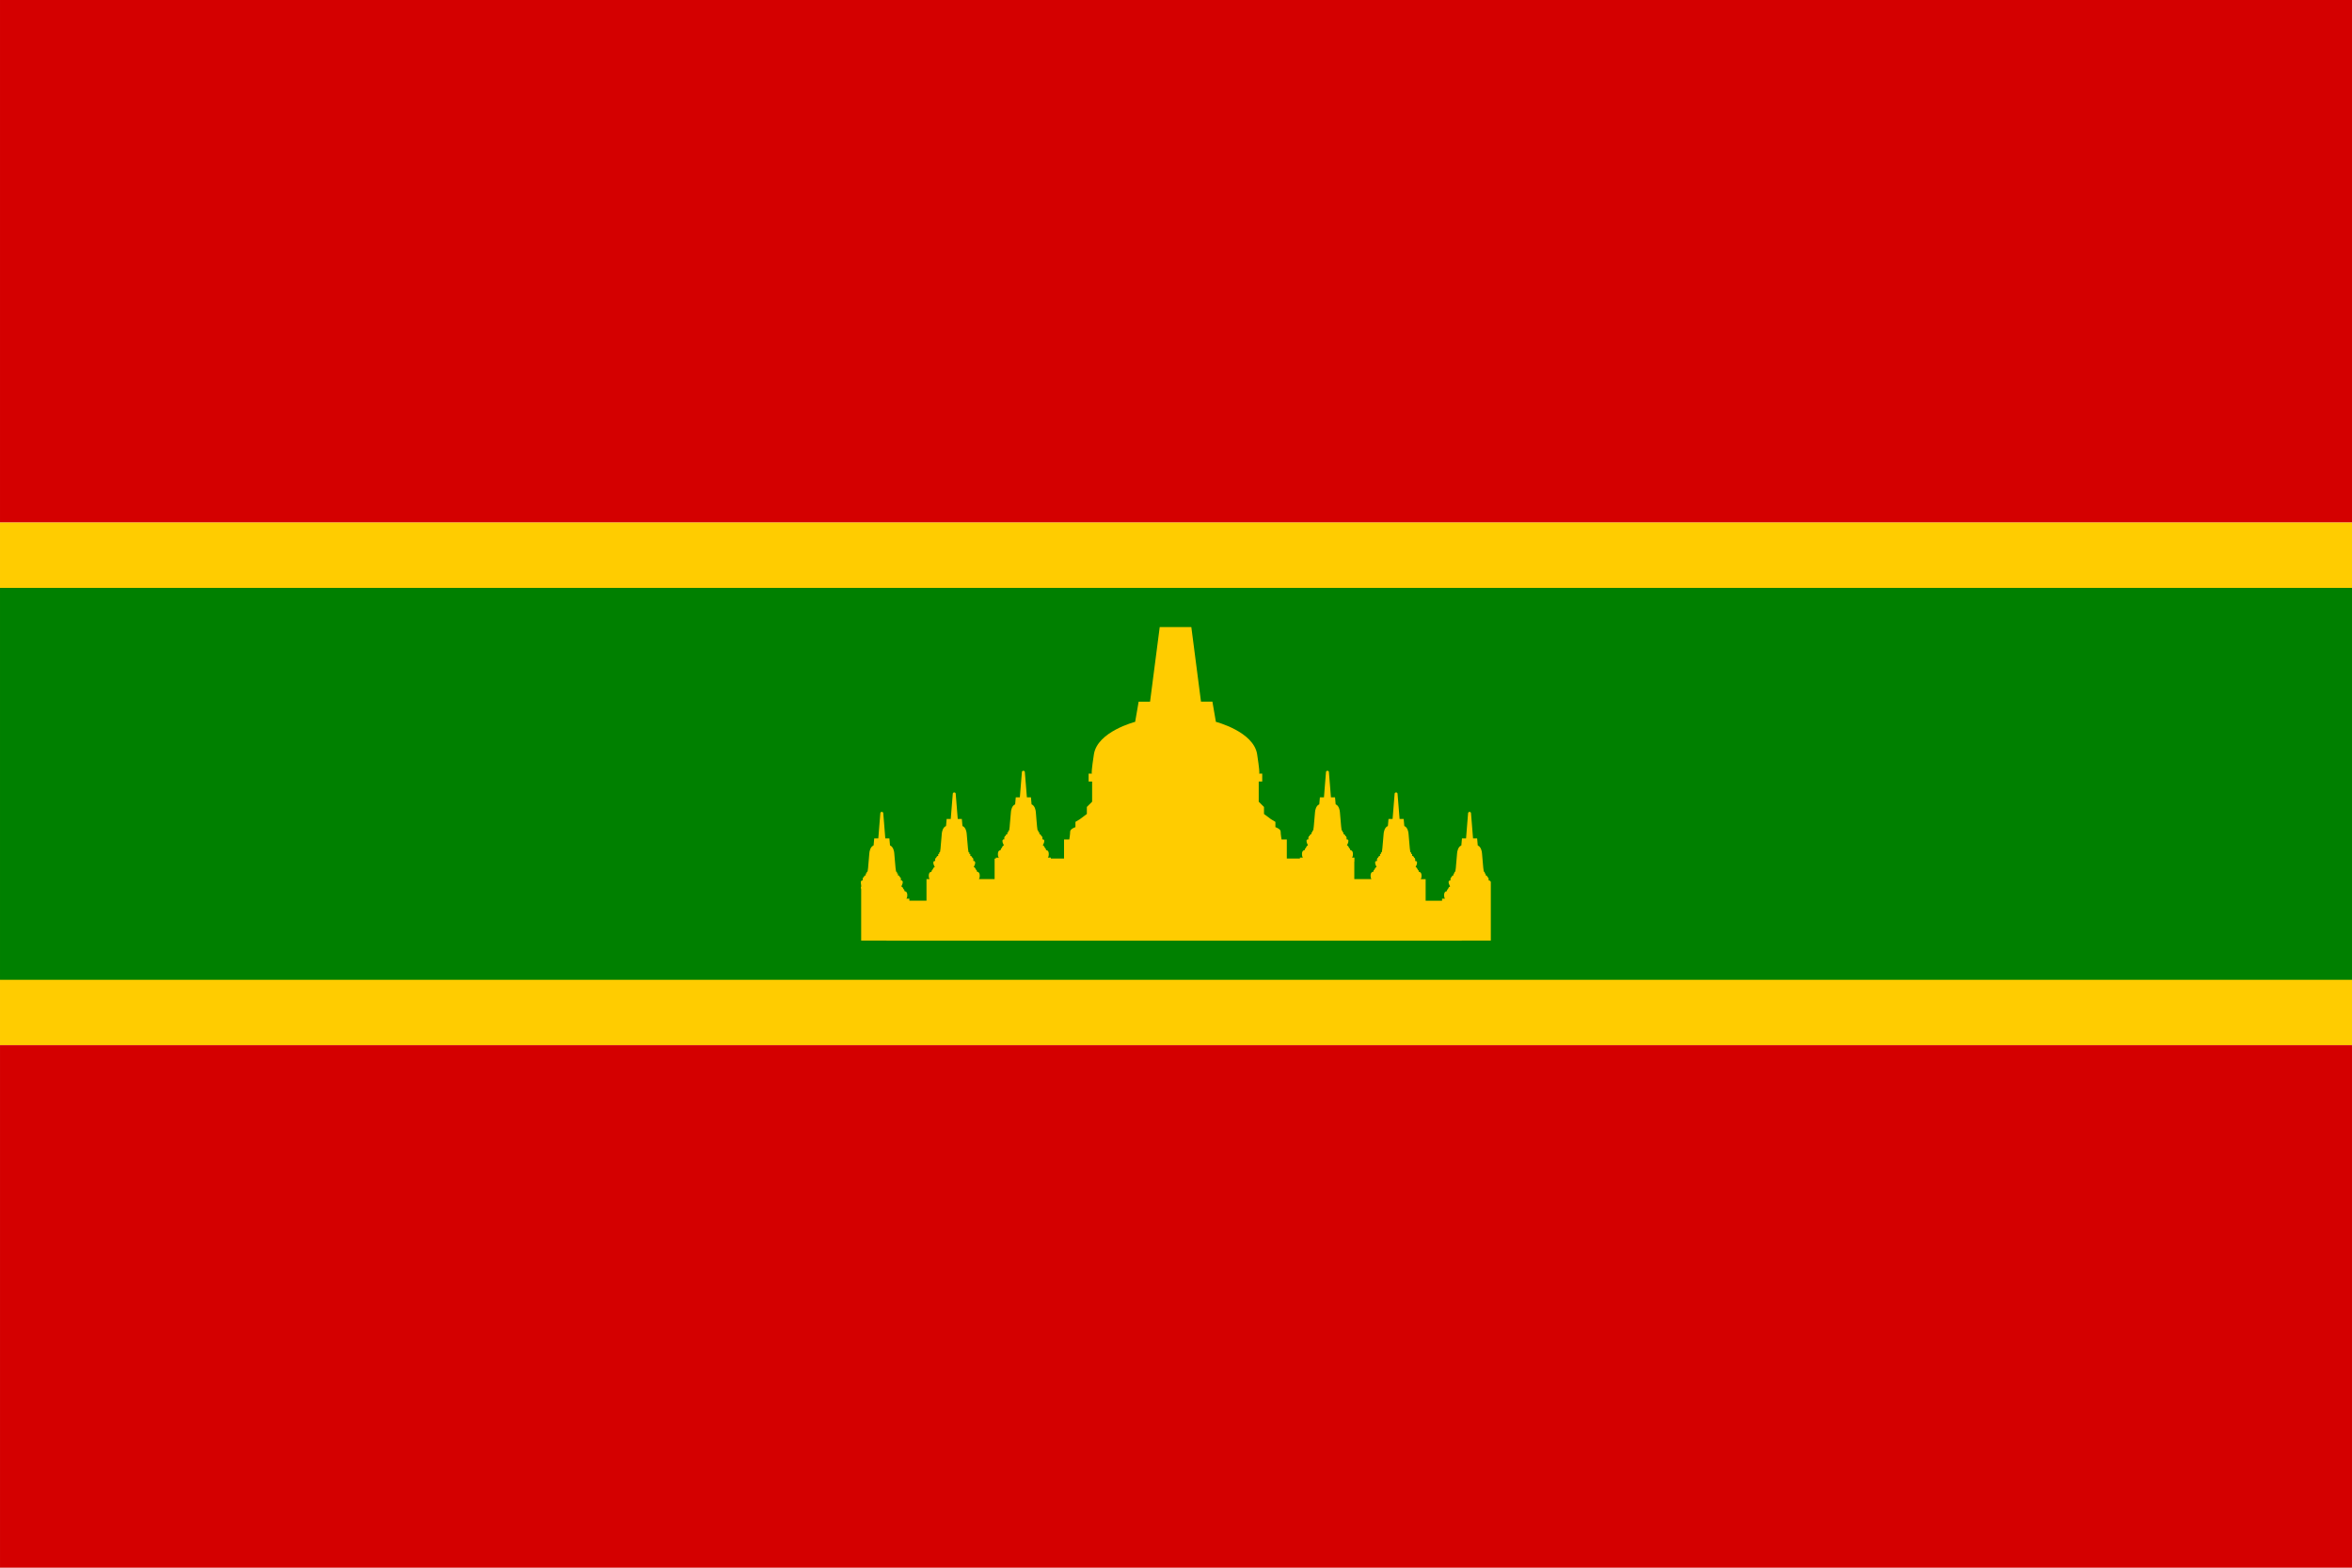 <?xml version="1.0" encoding="UTF-8" standalone="no"?>
<svg
   width="300"
   height="200"
   viewBox="0 0 79.375 52.917"
   version="1.1"
   id="svg8"
   xml:space="preserve"
   xmlns="http://www.w3.org/2000/svg"
   xmlns:svg="http://www.w3.org/2000/svg"
   xmlns:rdf="http://www.w3.org/1999/02/22-rdf-syntax-ns#"
   xmlns:cc="http://creativecommons.org/ns#"
   xmlns:dc="http://purl.org/dc/elements/1.1/"><defs
     id="defs2"><style
   type="text/css"
   id="style10">.fil1{fill:none}</style><style
   id="style12">.cls-1, .cls-3 {
        fill: #be0000;
      }

      .cls-2 {
        fill: #f8c301;
      }

      .cls-3 {
        fill-rule: evenodd;
      }</style><style
   id="style14">.cls-1, .cls-3 {
        fill: #be0000;
      }

      .cls-2 {
        fill: #f8c301;
      }

      .cls-3 {
        fill-rule: evenodd;
      }</style><style
   id="style16">.cls-1, .cls-3 {
        fill: #be0000;
      }

      .cls-2 {
        fill: #f8c301;
      }

      .cls-3 {
        fill-rule: evenodd;
      }</style><style
   type="text/css"
   id="style18">.fil1{fill:none}</style><style
   id="style20">.cls-1, .cls-3 {
        fill: #be0000;
      }

      .cls-2 {
        fill: #f8c301;
      }

      .cls-3 {
        fill-rule: evenodd;
      }</style><style
   id="style22">.cls-1, .cls-3 {
        fill: #be0000;
      }

      .cls-2 {
        fill: #f8c301;
      }

      .cls-3 {
        fill-rule: evenodd;
      }</style><style
   id="style24">.cls-1, .cls-3 {
        fill: #be0000;
      }

      .cls-2 {
        fill: #f8c301;
      }

      .cls-3 {
        fill-rule: evenodd;
      }</style><style
   id="style26">.cls-1, .cls-3 {
        fill: #be0000;
      }

      .cls-2 {
        fill: #f8c301;
      }

      .cls-3 {
        fill-rule: evenodd;
      }</style><style
   type="text/css"
   id="style28">.fil1{fill:none}</style><style
   id="style30">.cls-1, .cls-3 {
        fill: #be0000;
      }

      .cls-2 {
        fill: #f8c301;
      }

      .cls-3 {
        fill-rule: evenodd;
      }</style><style
   id="style32">.cls-1, .cls-3 {
        fill: #be0000;
      }

      .cls-2 {
        fill: #f8c301;
      }

      .cls-3 {
        fill-rule: evenodd;
      }</style><style
   id="style34">.cls-1, .cls-3 {
        fill: #be0000;
      }

      .cls-2 {
        fill: #f8c301;
      }

      .cls-3 {
        fill-rule: evenodd;
      }</style><style
   type="text/css"
   id="style36">.fil1{fill:none}</style><style
   id="style38">.cls-1, .cls-3 {
        fill: #be0000;
      }

      .cls-2 {
        fill: #f8c301;
      }

      .cls-3 {
        fill-rule: evenodd;
      }</style><style
   id="style40">.cls-1, .cls-3 {
        fill: #be0000;
      }

      .cls-2 {
        fill: #f8c301;
      }

      .cls-3 {
        fill-rule: evenodd;
      }</style><style
   id="style42">.cls-1, .cls-3 {
        fill: #be0000;
      }

      .cls-2 {
        fill: #f8c301;
      }

      .cls-3 {
        fill-rule: evenodd;
      }</style><style
   id="style6868">.cls-1, .cls-3 {
        fill: #be0000;
      }

      .cls-2 {
        fill: #f8c301;
      }

      .cls-3 {
        fill-rule: evenodd;
      }</style><style
   id="style6870">.cls-1, .cls-3 {
        fill: #be0000;
      }

      .cls-2 {
        fill: #f8c301;
      }

      .cls-3 {
        fill-rule: evenodd;
      }</style><style
   type="text/css"
   id="style10-7">.fil1{fill:none}</style><style
   id="style12-5">.cls-1, .cls-3 {
        fill: #be0000;
      }

      .cls-2 {
        fill: #f8c301;
      }

      .cls-3 {
        fill-rule: evenodd;
      }</style><style
   id="style14-3">.cls-1, .cls-3 {
        fill: #be0000;
      }

      .cls-2 {
        fill: #f8c301;
      }

      .cls-3 {
        fill-rule: evenodd;
      }</style><style
   id="style16-5">.cls-1, .cls-3 {
        fill: #be0000;
      }

      .cls-2 {
        fill: #f8c301;
      }

      .cls-3 {
        fill-rule: evenodd;
      }</style><style
   type="text/css"
   id="style18-6">.fil1{fill:none}</style><style
   id="style20-2">.cls-1, .cls-3 {
        fill: #be0000;
      }

      .cls-2 {
        fill: #f8c301;
      }

      .cls-3 {
        fill-rule: evenodd;
      }</style><style
   id="style22-9">.cls-1, .cls-3 {
        fill: #be0000;
      }

      .cls-2 {
        fill: #f8c301;
      }

      .cls-3 {
        fill-rule: evenodd;
      }</style><style
   id="style24-1">.cls-1, .cls-3 {
        fill: #be0000;
      }

      .cls-2 {
        fill: #f8c301;
      }

      .cls-3 {
        fill-rule: evenodd;
      }</style><style
   id="style26-2">.cls-1, .cls-3 {
        fill: #be0000;
      }

      .cls-2 {
        fill: #f8c301;
      }

      .cls-3 {
        fill-rule: evenodd;
      }</style><style
   type="text/css"
   id="style28-7">.fil1{fill:none}</style><style
   id="style30-0">.cls-1, .cls-3 {
        fill: #be0000;
      }

      .cls-2 {
        fill: #f8c301;
      }

      .cls-3 {
        fill-rule: evenodd;
      }</style><style
   id="style32-9">.cls-1, .cls-3 {
        fill: #be0000;
      }

      .cls-2 {
        fill: #f8c301;
      }

      .cls-3 {
        fill-rule: evenodd;
      }</style><style
   id="style34-3">.cls-1, .cls-3 {
        fill: #be0000;
      }

      .cls-2 {
        fill: #f8c301;
      }

      .cls-3 {
        fill-rule: evenodd;
      }</style><style
   type="text/css"
   id="style36-6">.fil1{fill:none}</style><style
   id="style38-0">.cls-1, .cls-3 {
        fill: #be0000;
      }

      .cls-2 {
        fill: #f8c301;
      }

      .cls-3 {
        fill-rule: evenodd;
      }</style><style
   id="style40-6">.cls-1, .cls-3 {
        fill: #be0000;
      }

      .cls-2 {
        fill: #f8c301;
      }

      .cls-3 {
        fill-rule: evenodd;
      }</style><style
   id="style42-2">.cls-1, .cls-3 {
        fill: #be0000;
      }

      .cls-2 {
        fill: #f8c301;
      }

      .cls-3 {
        fill-rule: evenodd;
      }</style><style
   type="text/css"
   id="style10-5">.fil1{fill:none}</style><style
   id="style12-0">.cls-1, .cls-3 {
        fill: #be0000;
      }

      .cls-2 {
        fill: #f8c301;
      }

      .cls-3 {
        fill-rule: evenodd;
      }</style><style
   id="style14-36">.cls-1, .cls-3 {
        fill: #be0000;
      }

      .cls-2 {
        fill: #f8c301;
      }

      .cls-3 {
        fill-rule: evenodd;
      }</style><style
   id="style16-1">.cls-1, .cls-3 {
        fill: #be0000;
      }

      .cls-2 {
        fill: #f8c301;
      }

      .cls-3 {
        fill-rule: evenodd;
      }</style><style
   type="text/css"
   id="style18-0">.fil1{fill:none}</style><style
   id="style20-6">.cls-1, .cls-3 {
        fill: #be0000;
      }

      .cls-2 {
        fill: #f8c301;
      }

      .cls-3 {
        fill-rule: evenodd;
      }</style><style
   id="style22-3">.cls-1, .cls-3 {
        fill: #be0000;
      }

      .cls-2 {
        fill: #f8c301;
      }

      .cls-3 {
        fill-rule: evenodd;
      }</style><style
   id="style24-2">.cls-1, .cls-3 {
        fill: #be0000;
      }

      .cls-2 {
        fill: #f8c301;
      }

      .cls-3 {
        fill-rule: evenodd;
      }</style><style
   id="style26-0">.cls-1, .cls-3 {
        fill: #be0000;
      }

      .cls-2 {
        fill: #f8c301;
      }

      .cls-3 {
        fill-rule: evenodd;
      }</style><style
   type="text/css"
   id="style28-6">.fil1{fill:none}</style><style
   id="style30-1">.cls-1, .cls-3 {
        fill: #be0000;
      }

      .cls-2 {
        fill: #f8c301;
      }

      .cls-3 {
        fill-rule: evenodd;
      }</style><style
   id="style32-5">.cls-1, .cls-3 {
        fill: #be0000;
      }

      .cls-2 {
        fill: #f8c301;
      }

      .cls-3 {
        fill-rule: evenodd;
      }</style><style
   id="style34-5">.cls-1, .cls-3 {
        fill: #be0000;
      }

      .cls-2 {
        fill: #f8c301;
      }

      .cls-3 {
        fill-rule: evenodd;
      }</style><style
   type="text/css"
   id="style36-4">.fil1{fill:none}</style><style
   id="style38-7">.cls-1, .cls-3 {
        fill: #be0000;
      }

      .cls-2 {
        fill: #f8c301;
      }

      .cls-3 {
        fill-rule: evenodd;
      }</style><style
   id="style40-65">.cls-1, .cls-3 {
        fill: #be0000;
      }

      .cls-2 {
        fill: #f8c301;
      }

      .cls-3 {
        fill-rule: evenodd;
      }</style><style
   id="style42-6">.cls-1, .cls-3 {
        fill: #be0000;
      }

      .cls-2 {
        fill: #f8c301;
      }

      .cls-3 {
        fill-rule: evenodd;
      }</style>
	
	

		
		
	
			
			
			
			
			
			
			
			
			
			
			
			
			
			
		
			
		
				
				
			
				
				
			
				
			
				
				
			
				
			
				
				
				
				
				
				
				
				
				
				
				
				
				
				
				
				
				
			
				
				
				
				
				
				
				
				
				
				
				
			
				
				
			
				
				
			
				
				
				
				
				
			
				
				
				
				
				
			
				
				
			
				
			
				
				
			
					
				
					
				
					
					
				
					
				
					
				
					
				
					
				
					
					
					
					
					
					
					
					
					
				
					
					
				
					
					
					
					
					
					
				
					
					
				
					
				
					
				
					
				
					
					
					
					
					
					
					
					
					
					
					
					
					
					
					
					
					
					
					
					
					
					
					
					
					
					
					
					
				
					
					
					
				
					
				
					
				
					
				
					
					
					
					
					
				
					
					
				
					
				
					
					
					
					
					
					
					
					
				
					
				
					
					
					
					
					
					
					
					
					
				
					
				
					
				
					
				
					
				
					
				
					
				
						
					
						
					
						
					
						
					
						
					
						
						
					
						
						
					
						
					
						
						
					
						
					
						
					
						
					
						
					
						
					
						
					
						
						
					
						
					
						
						
						
					
						
						
					
						
					
						
					
						
						
						
					
						
					
						
					
						
					
						
					
						
						
					
						
					
						
					
						
						
					
						
						
						
					
						
					
						
					
						
					
						
					
						
					
						
						
						
					
						
					
						
					
						
						
						
					
						
						
					
						
					
						
						
					
						
					
						
					
						
					
						
					
						
					
						
					
						
					
						
					
						
					
						
						
					
						
					
						
					
						
					
							
						
							
						
							
						
							
							
						
							
						
							
						
							
						
							
						
							
						
							
						
							
						
							
						
							
						
							
							
						
							
							
						
							
						
							
						
							
						
							
						
							
							
						
							
							
						
							
						
							
						
							
						
							
						
							
						
							
							
						
							
						
							
							
						
							
						
							
							
						
							
							
						
							
							
						
							
						
							
							
						
							
						
							
							
						
							
						
							
						
							
						
							
						
							
							
						
							
						
							
						
							
						
							
						
							
							
						
							
						
							
						
							
						
							
							
						
								
							
								
							
								
							
								
							
								
							
								
							
								
							
								
							
								
							
								
							
								
							
								
							
								
							
								
							
								
							
								
							
								
							
								
							
								
							
								
							
								
							
								
							
								
							
								
							
								
							
								
							
								
							
								
							
								
							
								
							</defs><path
     id="rect4165"
     style="vector-effect:none;fill:#d40000;fill-rule:evenodd;stroke-width:0.153;stop-color:#000000"
     d="M -1.7871093e-6,-7.5488282e-7 H 79.375 V 17.639 H -1.7871093e-6 Z" /><path
     id="rect4167"
     style="vector-effect:none;fill:#ffcc00;fill-rule:evenodd;stroke-width:0.264;stop-color:#000000"
     d="M -1.7871093e-6,17.639 H 79.375 v 17.639 H -1.7871093e-6 Z" /><path
     id="rect4171"
     style="vector-effect:none;fill:#d40000;fill-rule:evenodd;stroke-width:0.153;stop-color:#000000"
     d="M -1.7871093e-6,35.278 H 79.375 V 52.917 H -1.7871093e-6 Z" /><path
     id="path182"
     style="vector-effect:none;fill:#008000;fill-rule:evenodd;stroke-width:0.229;stop-color:#000000"
     d="M -1.7871093e-6,19.844 H 79.375 V 33.073 H -1.7871093e-6 Z" /><style
     type="text/css"
     id="style54">.st0{fill:#BC0000;}</style><style
     type="text/css"
     id="style56">.st0{fill:#BC0000;}</style><style
     type="text/css"
     id="style58">.st0{fill:#BC0000;}</style><style
     type="text/css"
     id="style60">.st0{fill:#BC0000;}</style><style
     type="text/css"
     id="style62">.st0{fill:#BC0000;}</style><style
     id="style64"><![CDATA[.B{fill:#ff0}.C{fill:none}.D{stroke:#da251d}.E{stroke-linejoin:round}.F{stroke-width:2.13}.G{stroke-width:.564}.H{fill:#fcd134}.I{fill:#eed025}.J{stroke-dashoffset:181.417}.K{stroke-width:.397}.L{stroke-linecap:round}]]></style><style
     type="text/css"
     id="style66">.st0{fill:#BC0000;}</style><style
     type="text/css"
     id="style68">.st0{fill:#BC0000;}</style><style
     type="text/css"
     id="style70">.st0{fill:#BC0000;}</style><style
     type="text/css"
     id="style72">.st0{fill:#BC0000;}</style><style
     type="text/css"
     id="style74">.st0{fill:#BC0000;}</style><style
     id="style76"><![CDATA[.B{fill:#ff0}.C{fill:none}.D{stroke:#da251d}.E{stroke-linejoin:round}.F{stroke-width:2.13}.G{stroke-width:.564}.H{fill:#fcd134}.I{fill:#eed025}.J{stroke-dashoffset:181.417}.K{stroke-width:.397}.L{stroke-linecap:round}]]></style><style
     type="text/css"
     id="style78">.st0{fill:#BC0000;}</style><style
     type="text/css"
     id="style80">.st0{fill:#BC0000;}</style><style
     type="text/css"
     id="style82">.st0{fill:#BC0000;}</style><style
     type="text/css"
     id="style84">.st0{fill:#BC0000;}</style><style
     type="text/css"
     id="style86">.st0{fill:#BC0000;}</style><style
     type="text/css"
     id="style88">.st0{fill:#BC0000;}</style><style
     id="style90"><![CDATA[.B{fill:#ff0}.C{fill:none}.D{stroke:#da251d}.E{stroke-linejoin:round}.F{stroke-width:2.13}.G{stroke-width:.564}.H{fill:#fcd134}.I{fill:#eed025}.J{stroke-dashoffset:181.417}.K{stroke-width:.397}.L{stroke-linecap:round}]]></style><style
     type="text/css"
     id="style92">.st0{fill:#BC0000;}</style><style
     type="text/css"
     id="style94">.st0{fill:#BC0000;}</style><style
     type="text/css"
     id="style96">.st0{fill:#BC0000;}</style><style
     type="text/css"
     id="style98">.st0{fill:#BC0000;}</style><style
     type="text/css"
     id="style100">.st0{fill:#BC0000;}</style><style
     id="style102"><![CDATA[.B{fill:#ff0}.C{fill:none}.D{stroke:#da251d}.E{stroke-linejoin:round}.F{stroke-width:2.13}.G{stroke-width:.564}.H{fill:#fcd134}.I{fill:#eed025}.J{stroke-dashoffset:181.417}.K{stroke-width:.397}.L{stroke-linecap:round}]]></style><style
     type="text/css"
     id="style6890">.st0{fill:#BC0000;}</style><style
     type="text/css"
     id="style54-8">.st0{fill:#BC0000;}</style><style
     type="text/css"
     id="style56-7">.st0{fill:#BC0000;}</style><style
     type="text/css"
     id="style58-9">.st0{fill:#BC0000;}</style><style
     type="text/css"
     id="style60-2">.st0{fill:#BC0000;}</style><style
     type="text/css"
     id="style62-0">.st0{fill:#BC0000;}</style><style
     id="style64-2"><![CDATA[.B{fill:#ff0}.C{fill:none}.D{stroke:#da251d}.E{stroke-linejoin:round}.F{stroke-width:2.13}.G{stroke-width:.564}.H{fill:#fcd134}.I{fill:#eed025}.J{stroke-dashoffset:181.417}.K{stroke-width:.397}.L{stroke-linecap:round}]]></style><style
     type="text/css"
     id="style66-3">.st0{fill:#BC0000;}</style><style
     type="text/css"
     id="style68-7">.st0{fill:#BC0000;}</style><style
     type="text/css"
     id="style70-5">.st0{fill:#BC0000;}</style><style
     type="text/css"
     id="style72-9">.st0{fill:#BC0000;}</style><style
     type="text/css"
     id="style74-2">.st0{fill:#BC0000;}</style><style
     id="style76-2"><![CDATA[.B{fill:#ff0}.C{fill:none}.D{stroke:#da251d}.E{stroke-linejoin:round}.F{stroke-width:2.13}.G{stroke-width:.564}.H{fill:#fcd134}.I{fill:#eed025}.J{stroke-dashoffset:181.417}.K{stroke-width:.397}.L{stroke-linecap:round}]]></style><style
     type="text/css"
     id="style78-8">.st0{fill:#BC0000;}</style><style
     type="text/css"
     id="style80-9">.st0{fill:#BC0000;}</style><style
     type="text/css"
     id="style82-7">.st0{fill:#BC0000;}</style><style
     type="text/css"
     id="style84-3">.st0{fill:#BC0000;}</style><style
     type="text/css"
     id="style86-6">.st0{fill:#BC0000;}</style><style
     type="text/css"
     id="style88-1">.st0{fill:#BC0000;}</style><style
     id="style90-2"><![CDATA[.B{fill:#ff0}.C{fill:none}.D{stroke:#da251d}.E{stroke-linejoin:round}.F{stroke-width:2.13}.G{stroke-width:.564}.H{fill:#fcd134}.I{fill:#eed025}.J{stroke-dashoffset:181.417}.K{stroke-width:.397}.L{stroke-linecap:round}]]></style><style
     type="text/css"
     id="style92-9">.st0{fill:#BC0000;}</style><style
     type="text/css"
     id="style94-3">.st0{fill:#BC0000;}</style><style
     type="text/css"
     id="style96-1">.st0{fill:#BC0000;}</style><style
     type="text/css"
     id="style98-9">.st0{fill:#BC0000;}</style><style
     type="text/css"
     id="style100-4">.st0{fill:#BC0000;}</style><style
     id="style102-7"><![CDATA[.B{fill:#ff0}.C{fill:none}.D{stroke:#da251d}.E{stroke-linejoin:round}.F{stroke-width:2.13}.G{stroke-width:.564}.H{fill:#fcd134}.I{fill:#eed025}.J{stroke-dashoffset:181.417}.K{stroke-width:.397}.L{stroke-linecap:round}]]></style><style
     type="text/css"
     id="style54-3">.st0{fill:#BC0000;}</style><style
     type="text/css"
     id="style56-74">.st0{fill:#BC0000;}</style><style
     type="text/css"
     id="style58-5">.st0{fill:#BC0000;}</style><style
     type="text/css"
     id="style60-25">.st0{fill:#BC0000;}</style><style
     type="text/css"
     id="style62-4">.st0{fill:#BC0000;}</style><style
     id="style64-7"><![CDATA[.B{fill:#ff0}.C{fill:none}.D{stroke:#da251d}.E{stroke-linejoin:round}.F{stroke-width:2.13}.G{stroke-width:.564}.H{fill:#fcd134}.I{fill:#eed025}.J{stroke-dashoffset:181.417}.K{stroke-width:.397}.L{stroke-linecap:round}]]></style><style
     type="text/css"
     id="style66-4">.st0{fill:#BC0000;}</style><style
     type="text/css"
     id="style68-4">.st0{fill:#BC0000;}</style><style
     type="text/css"
     id="style70-3">.st0{fill:#BC0000;}</style><style
     type="text/css"
     id="style72-0">.st0{fill:#BC0000;}</style><style
     type="text/css"
     id="style74-7">.st0{fill:#BC0000;}</style><style
     id="style76-8"><![CDATA[.B{fill:#ff0}.C{fill:none}.D{stroke:#da251d}.E{stroke-linejoin:round}.F{stroke-width:2.13}.G{stroke-width:.564}.H{fill:#fcd134}.I{fill:#eed025}.J{stroke-dashoffset:181.417}.K{stroke-width:.397}.L{stroke-linecap:round}]]></style><style
     type="text/css"
     id="style78-6">.st0{fill:#BC0000;}</style><style
     type="text/css"
     id="style80-8">.st0{fill:#BC0000;}</style><style
     type="text/css"
     id="style82-8">.st0{fill:#BC0000;}</style><style
     type="text/css"
     id="style84-4">.st0{fill:#BC0000;}</style><style
     type="text/css"
     id="style86-3">.st0{fill:#BC0000;}</style><style
     type="text/css"
     id="style88-14">.st0{fill:#BC0000;}</style><style
     id="style90-9"><![CDATA[.B{fill:#ff0}.C{fill:none}.D{stroke:#da251d}.E{stroke-linejoin:round}.F{stroke-width:2.13}.G{stroke-width:.564}.H{fill:#fcd134}.I{fill:#eed025}.J{stroke-dashoffset:181.417}.K{stroke-width:.397}.L{stroke-linecap:round}]]></style><style
     type="text/css"
     id="style92-2">.st0{fill:#BC0000;}</style><style
     type="text/css"
     id="style94-0">.st0{fill:#BC0000;}</style><style
     type="text/css"
     id="style96-6">.st0{fill:#BC0000;}</style><style
     type="text/css"
     id="style98-8">.st0{fill:#BC0000;}</style><style
     type="text/css"
     id="style100-9">.st0{fill:#BC0000;}</style><style
     id="style102-2"><![CDATA[.B{fill:#ff0}.C{fill:none}.D{stroke:#da251d}.E{stroke-linejoin:round}.F{stroke-width:2.13}.G{stroke-width:.564}.H{fill:#fcd134}.I{fill:#eed025}.J{stroke-dashoffset:181.417}.K{stroke-width:.397}.L{stroke-linecap:round}]]></style><path
     id="rect23031"
     style="vector-effect:none;fill:#ffcc00;fill-rule:evenodd;stroke-width:0.015;stop-color:#000000"
     d="m 29.063,29.762 h 1.205 v 1.987 h -1.205 z" /><path
     id="path20324"
     style="fill:#ffcc00;stroke-width:0.065"
     d="m 39.138,21.167 -0.326,2.518 h -0.385 l -0.118,0.681 c 0,0 -1.274,0.326 -1.392,1.096 -0.077,0.502 -0.079,0.626 -0.071,0.651 h 0.012 c 0,0 -0.007,0.014 -0.012,0 h -0.107 v 0.267 h 0.118 v 0.681 l -0.178,0.178 v 0.237 l -0.237,0.177 -0.148,0.089 v 0.178 c 0,0 -0.178,0.059 -0.178,0.148 0,0.089 -0.029,0.267 -0.029,0.267 h -0.178 v 0.645 H 35.464 V 28.948 h -0.103 c 0.012,-0.01 0.033,-0.041 0.033,-0.119 0,-0.143 -0.092,-0.131 -0.092,-0.131 v -0.024 h -0.009 v -0.027 c 0,0 -7.76e-4,-3.9e-5 -0.017,-0.012 -0.016,-0.012 -0.025,-0.041 -0.036,-0.064 -0.011,-0.022 -0.047,-0.033 -0.047,-0.033 0,0 6.9e-5,-7.74e-4 6.43e-4,-0.002 0.004,-0.009 0.03,-0.064 0.04,-0.094 0.011,-0.034 0.008,-0.083 0.008,-0.083 h -0.018 v -0.026 h -0.044 v -0.073 h -0.009 v -0.028 c 0,0 -0.019,0.002 -0.026,-0.013 -0.007,-0.015 -0.02,-0.06 -0.067,-0.06 v -0.064 h -0.032 v -0.054 h -0.024 c -4.01e-4,-0.002 -0.015,-0.039 -0.023,-0.137 -0.002,-0.016 -0.003,-0.039 -0.006,-0.066 -0.005,-0.057 -0.012,-0.133 -0.018,-0.205 -0.007,-0.081 -0.014,-0.158 -0.016,-0.198 -7.75e-4,-0.009 -0.002,-0.017 -0.002,-0.022 -7.76e-4,-0.027 -0.009,-0.083 -0.031,-0.137 -0.021,-0.052 -0.056,-0.104 -0.112,-0.125 h -2.05e-4 l -0.013,-0.148 -0.008,-0.09 H 34.655 l -0.032,-0.399 -0.031,-0.381 -0.006,-0.075 c 0,0 -0.003,-0.041 -0.049,-0.041 h -8.47e-4 c -0.045,0 -0.049,0.041 -0.049,0.041 l -0.006,0.075 -0.031,0.381 -0.032,0.399 h -0.138 l -0.008,0.09 -0.013,0.148 c -0.056,0.021 -0.091,0.073 -0.112,0.125 -0.022,0.054 -0.03,0.11 -0.031,0.137 -1.33e-4,0.005 -2.45e-4,0.012 -0.002,0.022 -0.003,0.04 -0.009,0.117 -0.017,0.198 -0.006,0.072 -0.013,0.148 -0.018,0.205 -0.003,0.027 -0.004,0.05 -0.005,0.066 -0.008,0.098 -0.022,0.135 -0.023,0.137 h -0.024 v 0.054 h -0.032 v 0.064 c -0.047,0 -0.06,0.046 -0.067,0.06 -0.007,0.015 -0.026,0.013 -0.026,0.013 v 0.028 h -0.009 v 0.074 h -0.044 v 0.026 h -0.018 c 0,0 -0.004,0.049 0.007,0.083 0.01,0.031 0.035,0.085 0.04,0.094 4.02e-4,8.89e-4 8.47e-4,0.002 8.47e-4,0.002 0,0 -0.036,0.01 -0.048,0.033 -0.011,0.022 -0.02,0.052 -0.036,0.064 -0.016,0.012 -0.017,0.012 -0.017,0.012 v 0.027 h -0.009 v 0.024 c 0,0 -0.092,-0.011 -0.092,0.131 0,0.077 0.021,0.109 0.033,0.119 h -0.103 v 0.032 H 33.566 v 0.692 h -0.531 c 0.012,-0.013 0.029,-0.046 0.029,-0.115 0,-0.143 -0.092,-0.131 -0.092,-0.131 v -0.024 h -0.009 v -0.027 c 0,0 -0.002,1.69e-4 -0.017,-0.011 -0.016,-0.012 -0.025,-0.041 -0.036,-0.063 -0.011,-0.022 -0.048,-0.033 -0.048,-0.033 0,0 2.77e-4,-7.74e-4 8.47e-4,-0.002 0.004,-0.009 0.03,-0.064 0.04,-0.094 0.011,-0.034 0.007,-0.083 0.007,-0.083 h -0.018 v -0.026 h -0.044 v -0.073 h -0.009 v -0.028 c 0,0 -0.019,0.002 -0.026,-0.013 -0.007,-0.015 -0.02,-0.06 -0.067,-0.06 v -0.064 h -0.032 v -0.054 h -0.024 c -4.02e-4,-0.002 -0.015,-0.039 -0.023,-0.137 -0.002,-0.016 -0.003,-0.039 -0.006,-0.066 -0.005,-0.057 -0.012,-0.133 -0.018,-0.205 -0.007,-0.081 -0.014,-0.158 -0.017,-0.198 -7.75e-4,-0.009 -8.47e-4,-0.017 -0.002,-0.022 -7.76e-4,-0.027 -0.009,-0.083 -0.031,-0.137 -0.021,-0.052 -0.056,-0.104 -0.112,-0.125 h -2.09e-4 l -0.013,-0.148 -0.008,-0.09 h -0.138 l -0.032,-0.399 -0.031,-0.381 -0.006,-0.075 c 0,0 -0.003,-0.041 -0.049,-0.041 h -8.46e-4 c -0.045,0 -0.048,0.041 -0.048,0.041 l -0.006,0.075 -0.031,0.381 -0.032,0.399 h -0.138 l -0.008,0.09 -0.013,0.148 h -2.05e-4 c -0.056,0.021 -0.091,0.073 -0.112,0.125 -0.022,0.054 -0.03,0.11 -0.031,0.137 -1.93e-4,0.005 -4.42e-4,0.012 -0.002,0.022 -0.003,0.04 -0.009,0.117 -0.017,0.198 -0.006,0.072 -0.013,0.148 -0.018,0.205 -0.003,0.027 -0.004,0.05 -0.005,0.066 -0.008,0.098 -0.022,0.135 -0.023,0.137 h -0.024 v 0.054 h -0.032 v 0.064 c -0.047,0 -0.06,0.046 -0.067,0.06 -0.007,0.015 -0.026,0.013 -0.026,0.013 v 0.028 h -0.009 v 0.073 h -0.044 v 0.026 h -0.018 c 0,0 -0.004,0.049 0.007,0.083 0.01,0.031 0.035,0.085 0.04,0.094 4.01e-4,8.89e-4 8.47e-4,0.002 8.47e-4,0.002 0,0 -0.036,0.01 -0.048,0.033 -0.011,0.022 -0.02,0.052 -0.036,0.064 -0.016,0.012 -0.017,0.011 -0.017,0.011 v 0.027 h -0.009 v 0.024 c 0,0 -0.092,-0.011 -0.092,0.131 0,0.069 0.017,0.101 0.029,0.115 h -0.106 v 0.728 h -0.578 v -0.068 h -0.103 c 0.012,-0.01 0.033,-0.041 0.033,-0.119 0,-0.143 -0.092,-0.131 -0.092,-0.131 v -0.024 h -0.009 v -0.027 c 0,0 -0.002,-3.9e-5 -0.017,-0.012 -0.016,-0.012 -0.025,-0.041 -0.036,-0.063 -0.011,-0.022 -0.048,-0.033 -0.048,-0.033 0,0 2.77e-4,-6.03e-4 8.46e-4,-0.002 0.004,-0.009 0.03,-0.064 0.04,-0.094 0.011,-0.034 0.007,-0.083 0.007,-0.083 h -0.018 v -0.026 h -0.044 v -0.073 h -0.009 v -0.028 c 0,0 -0.019,0.002 -0.026,-0.013 -0.007,-0.015 -0.02,-0.06 -0.067,-0.06 v -0.064 h -0.032 v -0.054 h -0.024 c -4.01e-4,-0.002 -0.015,-0.039 -0.023,-0.137 -0.002,-0.016 -0.003,-0.039 -0.006,-0.066 -0.005,-0.057 -0.012,-0.133 -0.018,-0.205 -0.007,-0.081 -0.014,-0.158 -0.017,-0.198 -7.75e-4,-0.009 -0.002,-0.017 -0.002,-0.022 -7.75e-4,-0.027 -0.009,-0.083 -0.031,-0.137 -0.021,-0.052 -0.056,-0.104 -0.112,-0.125 h -2.08e-4 l -0.013,-0.148 -0.008,-0.09 h -0.138 l -0.032,-0.399 -0.031,-0.381 -0.006,-0.075 c 0,0 -0.003,-0.041 -0.049,-0.041 h -8.47e-4 c -0.045,0 -0.048,0.041 -0.048,0.041 l -0.006,0.075 -0.031,0.381 -0.032,0.399 h -0.138 l -0.008,0.09 -0.013,0.148 h -2.09e-4 c -0.056,0.021 -0.091,0.073 -0.112,0.125 -0.022,0.054 -0.03,0.11 -0.031,0.137 -1.97e-4,0.005 -4.41e-4,0.012 -0.002,0.022 -0.003,0.04 -0.009,0.117 -0.017,0.198 -0.006,0.072 -0.013,0.148 -0.018,0.205 -0.003,0.027 -0.004,0.05 -0.005,0.066 -0.008,0.098 -0.022,0.135 -0.023,0.137 h -0.024 v 0.054 h -0.032 v 0.064 c -0.047,0 -0.06,0.046 -0.067,0.06 -0.007,0.015 -0.026,0.013 -0.026,0.013 v 0.028 h -0.009 v 0.073 h -0.044 v 0.026 h -0.018 c 0,0 -0.004,0.049 0.007,0.083 0.01,0.031 0.035,0.085 0.04,0.094 4.01e-4,8.89e-4 8.46e-4,0.002 8.46e-4,0.002 0,0 -0.036,0.01 -0.048,0.033 -4.03e-4,8.89e-4 -6.44e-4,0.002 -0.002,0.003 0.328,0.631 0.651,1.262 0.871,1.792 h 19.408 c 0.241,-0.581 0.61,-1.285 0.968,-1.976 4.02e-4,-0.001 0.002,-0.002 0.002,-0.003 4.03e-4,-0.016 -4e-4,-0.027 -4e-4,-0.027 h -0.018 v -0.026 h -0.044 v -0.073 h -0.009 v -0.028 c 0,0 -0.019,0.002 -0.026,-0.013 -0.007,-0.015 -0.02,-0.06 -0.067,-0.06 v -0.064 h -0.032 v -0.054 h -0.024 c -4.02e-4,-0.002 -0.015,-0.039 -0.023,-0.137 -0.002,-0.016 -0.003,-0.039 -0.006,-0.066 -0.005,-0.057 -0.012,-0.133 -0.018,-0.205 -0.007,-0.081 -0.014,-0.158 -0.017,-0.198 -7.75e-4,-0.009 -8.46e-4,-0.017 -0.002,-0.022 -7.75e-4,-0.027 -0.009,-0.083 -0.031,-0.137 -0.021,-0.052 -0.057,-0.104 -0.112,-0.125 h -1.33e-4 l -0.013,-0.148 -0.008,-0.09 h -0.138 l -0.032,-0.399 -0.031,-0.381 -0.006,-0.075 c 0,0 -0.003,-0.041 -0.048,-0.041 h -8.47e-4 c -0.045,0 -0.049,0.041 -0.049,0.041 l -0.006,0.075 -0.031,0.381 -0.032,0.399 h -0.138 l -0.008,0.09 -0.013,0.148 h -2.04e-4 c -0.056,0.021 -0.091,0.073 -0.112,0.125 -0.022,0.054 -0.03,0.11 -0.031,0.137 -2.01e-4,0.005 -4.41e-4,0.012 -0.002,0.022 -0.003,0.04 -0.009,0.117 -0.017,0.198 -0.006,0.072 -0.013,0.148 -0.018,0.205 -0.003,0.027 -0.004,0.05 -0.005,0.066 -0.008,0.098 -0.022,0.135 -0.023,0.137 h -0.024 v 0.054 h -0.032 v 0.064 c -0.047,0 -0.06,0.046 -0.067,0.06 -0.007,0.015 -0.026,0.013 -0.026,0.013 v 0.028 h -0.009 v 0.073 h -0.044 v 0.026 h -0.018 c 0,0 -0.004,0.049 0.008,0.083 0.01,0.031 0.035,0.085 0.04,0.094 4.01e-4,8.89e-4 6.43e-4,0.002 6.43e-4,0.002 0,0 -0.036,0.01 -0.048,0.032 -0.011,0.022 -0.02,0.052 -0.036,0.064 -0.016,0.012 -0.017,0.012 -0.017,0.012 v 0.027 h -0.009 v 0.024 c 0,0 -0.092,-0.012 -0.092,0.131 0,0.077 0.021,0.109 0.033,0.119 h -0.102 v 0.068 h -0.554 v -0.728 h -0.167 c 0.012,-0.013 0.029,-0.046 0.029,-0.115 0,-0.143 -0.092,-0.131 -0.092,-0.131 v -0.024 h -0.009 v -0.027 c 0,0 -0.002,-3.5e-5 -0.017,-0.012 -0.016,-0.012 -0.025,-0.041 -0.036,-0.064 -0.011,-0.022 -0.047,-0.032 -0.047,-0.032 0,0 2.73e-4,-7.75e-4 8.46e-4,-0.002 0.004,-0.009 0.029,-0.064 0.04,-0.094 0.011,-0.034 0.007,-0.083 0.007,-0.083 h -0.018 v -0.026 h -0.044 v -0.074 h -0.009 v -0.028 c 0,0 -0.019,0.002 -0.026,-0.013 -0.007,-0.015 -0.02,-0.06 -0.067,-0.06 v -0.064 h -0.032 v -0.054 h -0.024 c -4.01e-4,-0.002 -0.015,-0.039 -0.023,-0.137 -0.002,-0.016 -0.003,-0.039 -0.006,-0.066 -0.005,-0.057 -0.012,-0.133 -0.018,-0.205 -0.007,-0.081 -0.014,-0.158 -0.017,-0.198 -7.75e-4,-0.009 -0.002,-0.017 -0.002,-0.022 -7.76e-4,-0.027 -0.009,-0.083 -0.031,-0.137 -0.021,-0.052 -0.056,-0.104 -0.112,-0.125 h -2.09e-4 l -0.013,-0.148 -0.008,-0.09 h -0.138 l -0.032,-0.399 -0.031,-0.381 -0.006,-0.075 c 0,0 -0.003,-0.041 -0.049,-0.041 h -8.47e-4 c -0.045,0 -0.048,0.041 -0.048,0.041 l -0.006,0.075 -0.031,0.381 -0.032,0.399 h -0.138 l -0.008,0.09 -0.013,0.148 h -2.07e-4 c -0.056,0.021 -0.091,0.073 -0.112,0.125 -0.022,0.054 -0.03,0.11 -0.031,0.137 -1.97e-4,0.005 -4.43e-4,0.012 -0.002,0.022 -0.003,0.04 -0.009,0.117 -0.017,0.198 -0.006,0.072 -0.013,0.148 -0.018,0.205 -0.003,0.027 -0.004,0.05 -0.006,0.066 -0.008,0.098 -0.022,0.135 -0.023,0.137 h -0.024 v 0.054 h -0.032 v 0.064 c -0.047,0 -0.06,0.046 -0.067,0.06 -0.007,0.015 -0.026,0.013 -0.026,0.013 v 0.028 h -0.009 v 0.073 h -0.044 v 0.026 h -0.018 c 0,0 -0.004,0.049 0.007,0.083 0.01,0.031 0.035,0.085 0.04,0.094 4.02e-4,8.88e-4 8.47e-4,0.002 8.47e-4,0.002 0,0 -0.036,0.01 -0.048,0.033 -0.011,0.022 -0.02,0.052 -0.036,0.063 -0.016,0.012 -0.017,0.012 -0.017,0.012 v 0.027 h -0.009 v 0.024 c 0,0 -0.092,-0.012 -0.092,0.131 0,0.069 0.017,0.101 0.029,0.115 h -0.579 v -0.589 h 0.004 V 28.948 H 45.626 c 0.012,-0.01 0.033,-0.042 0.033,-0.119 0,-0.143 -0.092,-0.131 -0.092,-0.131 v -0.024 h -0.009 v -0.027 c 0,0 -0.002,-3.9e-5 -0.017,-0.012 -0.016,-0.012 -0.025,-0.041 -0.036,-0.064 -0.011,-0.022 -0.048,-0.032 -0.048,-0.032 0,0 2.76e-4,-7.76e-4 8.46e-4,-0.002 0.004,-0.009 0.03,-0.064 0.04,-0.094 0.011,-0.034 0.007,-0.083 0.007,-0.083 h -0.018 v -0.026 h -0.044 v -0.074 h -0.009 v -0.028 c 0,0 -0.019,0.002 -0.026,-0.013 -0.007,-0.015 -0.02,-0.06 -0.067,-0.06 v -0.064 h -0.032 v -0.054 h -0.024 c -4e-4,-0.002 -0.015,-0.039 -0.023,-0.137 -0.002,-0.016 -0.003,-0.039 -0.006,-0.066 -0.005,-0.057 -0.012,-0.133 -0.018,-0.205 -0.007,-0.081 -0.014,-0.158 -0.017,-0.198 -7.76e-4,-0.009 -0.002,-0.017 -0.002,-0.022 -7.75e-4,-0.027 -0.009,-0.083 -0.031,-0.137 -0.021,-0.052 -0.056,-0.104 -0.112,-0.125 h -2.08e-4 l -0.013,-0.148 -0.008,-0.09 h -0.138 l -0.032,-0.399 -0.031,-0.381 -0.006,-0.075 c 0,0 -0.003,-0.041 -0.048,-0.041 h -8.47e-4 c -0.045,0 -0.049,0.041 -0.049,0.041 l -0.006,0.075 -0.031,0.381 -0.032,0.399 h -0.137 l -0.008,0.09 -0.013,0.148 h -2.06e-4 c -0.056,0.021 -0.091,0.073 -0.112,0.125 -0.022,0.054 -0.03,0.11 -0.031,0.137 -1.93e-4,0.005 -4.42e-4,0.012 -0.002,0.022 -0.003,0.04 -0.009,0.117 -0.017,0.198 -0.006,0.072 -0.013,0.148 -0.018,0.205 -0.002,0.027 -0.004,0.05 -0.006,0.066 -0.008,0.098 -0.022,0.135 -0.023,0.137 h -0.024 v 0.054 h -0.032 v 0.063 c -0.047,0 -0.06,0.046 -0.067,0.06 -0.007,0.015 -0.026,0.013 -0.026,0.013 v 0.028 h -0.009 v 0.074 h -0.044 v 0.026 h -0.018 c 0,0 -0.004,0.049 0.007,0.083 0.01,0.031 0.035,0.085 0.04,0.094 4.01e-4,8.89e-4 8.46e-4,0.002 8.46e-4,0.002 0,0 -0.036,0.01 -0.048,0.033 -0.011,0.022 -0.02,0.052 -0.036,0.064 -0.016,0.012 -0.017,0.012 -0.017,0.012 v 0.027 h -0.009 v 0.024 c 0,0 -0.092,-0.011 -0.092,0.131 0,0.077 0.021,0.109 0.033,0.119 h -0.102 v 0.032 h -0.443 v -0.645 h -0.178 c 0,0 -0.03,-0.178 -0.03,-0.267 0,-0.089 -0.177,-0.148 -0.177,-0.148 v -0.178 l -0.148,-0.089 -0.237,-0.177 v -0.237 l -0.178,-0.178 v -0.681 h 0.118 V 26.113 H 42.497 c -0.004,0.014 -0.011,0 -0.011,0 h 0.011 c 0.008,-0.026 0.006,-0.149 -0.071,-0.651 -0.119,-0.77 -1.392,-1.096 -1.392,-1.096 L 40.916,23.684 h -0.385 l -0.326,-2.518 z" /><path
     id="rect23753"
     style="vector-effect:none;fill:#ffcc00;fill-rule:evenodd;stroke-width:0.015;stop-color:#000000"
     d="m 49.107,29.762 h 1.205 v 1.987 H 49.107 Z" /></svg>
